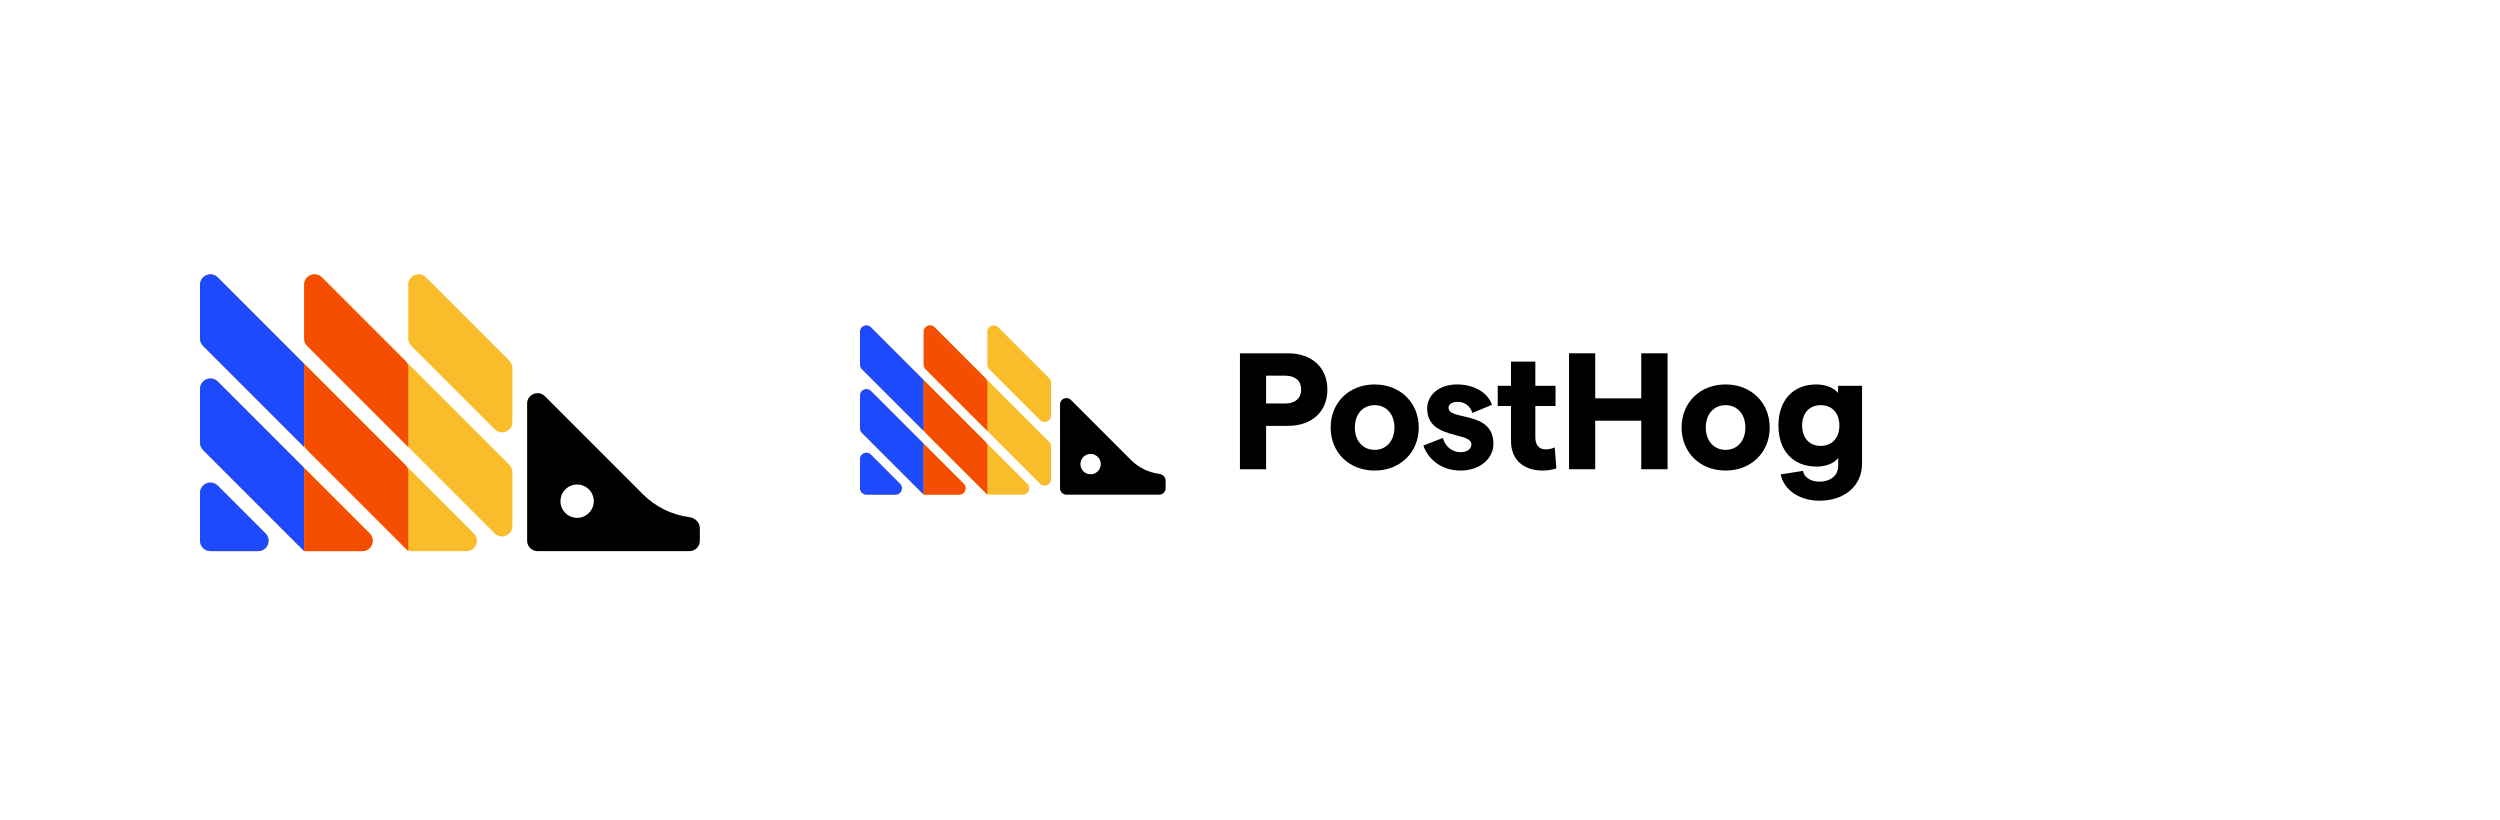 <svg width="250" height="82" viewBox="0 0 250 82" fill="none" xmlns="http://www.w3.org/2000/svg">
<g clipPath="url(#clip0_401_1283)">
<path d="M31.346 42.839C30.962 43.607 29.866 43.607 29.482 42.839L28.564 41.003C28.417 40.71 28.417 40.365 28.564 40.072L29.482 38.235C29.866 37.468 30.962 37.468 31.346 38.235L32.264 40.072C32.41 40.365 32.41 40.71 32.264 41.003L31.346 42.839Z" fill="#1D4AFF"/>
<path d="M31.346 53.253C30.962 54.021 29.866 54.021 29.482 53.253L28.564 51.417C28.417 51.123 28.417 50.778 28.564 50.485L29.482 48.649C29.866 47.881 30.962 47.881 31.346 48.649L32.264 50.485C32.41 50.778 32.41 51.123 32.264 51.417L31.346 53.253Z" fill="#1D4AFF"/>
<path d="M20 49.3C20 48.372 21.122 47.907 21.778 48.563L26.553 53.338C27.209 53.994 26.744 55.116 25.816 55.116H21.042C20.466 55.116 20 54.65 20 54.074V49.3ZM20 44.271C20 44.547 20.11 44.812 20.305 45.008L30.108 54.811C30.304 55.006 30.569 55.116 30.845 55.116H36.23C37.158 55.116 37.622 53.994 36.966 53.338L21.778 38.15C21.122 37.494 20 37.959 20 38.886V44.271ZM20 33.858C20 34.134 20.11 34.399 20.305 34.594L40.522 54.811C40.717 55.006 40.982 55.116 41.258 55.116H46.643C47.571 55.116 48.036 53.994 47.38 53.338L21.778 27.736C21.122 27.08 20 27.545 20 28.473V33.858ZM30.413 33.858C30.413 34.134 30.523 34.399 30.719 34.594L49.462 53.338C50.119 53.994 51.241 53.529 51.241 52.601V47.217C51.241 46.94 51.131 46.675 50.935 46.48L32.192 27.736C31.535 27.08 30.413 27.545 30.413 28.473V33.858ZM42.605 27.736C41.949 27.08 40.827 27.545 40.827 28.473V33.858C40.827 34.134 40.937 34.399 41.132 34.594L49.462 42.924C50.119 43.581 51.241 43.116 51.241 42.188V36.803C51.241 36.527 51.131 36.262 50.935 36.067L42.605 27.736Z" fill="#F9BD2B"/>
<path d="M64.296 49.428L54.492 39.623C53.835 38.967 52.713 39.432 52.713 40.36V54.075C52.713 54.65 53.18 55.116 53.755 55.116H68.943C69.519 55.116 69.985 54.65 69.985 54.075V52.826C69.985 52.25 69.516 51.791 68.946 51.717C67.195 51.489 65.558 50.689 64.296 49.428ZM57.712 51.784C56.792 51.784 56.046 51.038 56.046 50.118C56.046 49.198 56.792 48.452 57.712 48.452C58.632 48.452 59.378 49.198 59.378 50.118C59.378 51.038 58.632 51.784 57.712 51.784Z" fill="black"/>
<path d="M20 54.075C20 54.65 20.466 55.116 21.042 55.116H25.816C26.744 55.116 27.209 53.994 26.553 53.338L21.778 48.563C21.122 47.907 20 48.372 20 49.3V54.075Z" fill="#1D4AFF"/>
<path d="M30.413 36.372L21.778 27.736C21.122 27.08 20 27.545 20 28.473V33.858C20 34.134 20.11 34.399 20.305 34.594L30.413 44.703V36.372Z" fill="#1D4AFF"/>
<path d="M21.778 38.15C21.122 37.494 20 37.959 20 38.886V44.271C20 44.547 20.11 44.812 20.305 45.008L30.413 55.116V46.785L21.778 38.15Z" fill="#1D4AFF"/>
<path d="M40.827 36.803C40.827 36.527 40.718 36.262 40.522 36.067L32.192 27.736C31.536 27.08 30.414 27.545 30.414 28.473V33.858C30.414 34.134 30.523 34.399 30.719 34.594L40.827 44.703V36.803Z" fill="#F54E00"/>
<path d="M30.414 55.116L36.23 55.116C37.158 55.116 37.622 53.994 36.966 53.338L30.414 46.785V55.116Z" fill="#F54E00"/>
<path d="M30.414 36.372L30.414 44.271C30.414 44.548 30.523 44.813 30.719 45.008L40.827 55.116V47.217C40.827 46.941 40.718 46.676 40.522 46.48L30.414 36.372Z" fill="#F54E00"/>
</g>
<g clipPath="url(#clip1_401_1283)">
<path d="M92.937 41.959C92.703 42.428 92.033 42.428 91.798 41.959L91.237 40.836C91.147 40.657 91.147 40.446 91.237 40.267L91.798 39.144C92.033 38.674 92.703 38.674 92.937 39.144L93.499 40.267C93.588 40.446 93.588 40.657 93.499 40.836L92.937 41.959Z" fill="#1D4AFF"/>
<path d="M92.937 48.327C92.703 48.796 92.033 48.796 91.798 48.327L91.237 47.204C91.147 47.024 91.147 46.813 91.237 46.634L91.798 45.511C92.033 45.042 92.703 45.042 92.937 45.511L93.499 46.634C93.588 46.813 93.588 47.024 93.499 47.204L92.937 48.327Z" fill="#1D4AFF"/>
<path d="M86 45.91C86 45.342 86.686 45.058 87.087 45.459L90.007 48.379C90.408 48.78 90.124 49.466 89.556 49.466H86.637C86.285 49.466 86 49.181 86 48.829V45.91ZM86 42.835C86 43.004 86.067 43.166 86.187 43.285L92.181 49.279C92.3 49.399 92.462 49.466 92.631 49.466H95.924C96.491 49.466 96.775 48.78 96.374 48.379L87.087 39.092C86.686 38.69 86 38.975 86 39.542V42.835ZM86 36.467C86 36.636 86.067 36.798 86.187 36.917L98.549 49.279C98.668 49.399 98.83 49.466 98.999 49.466H102.291C102.859 49.466 103.143 48.78 102.742 48.379L87.087 32.724C86.686 32.323 86 32.607 86 33.175V36.467ZM92.368 36.467C92.368 36.636 92.435 36.798 92.554 36.917L104.015 48.379C104.416 48.78 105.103 48.496 105.103 47.928V44.636C105.103 44.467 105.035 44.305 104.916 44.185L93.455 32.724C93.054 32.323 92.368 32.607 92.368 33.175V36.467ZM99.822 32.724C99.421 32.323 98.735 32.607 98.735 33.175V36.467C98.735 36.636 98.802 36.798 98.922 36.917L104.015 42.011C104.416 42.412 105.103 42.128 105.103 41.561V38.268C105.103 38.099 105.035 37.937 104.916 37.818L99.822 32.724Z" fill="#F9BD2B"/>
<path d="M113.086 45.988L107.091 39.992C106.689 39.591 106.003 39.875 106.003 40.443V48.829C106.003 49.181 106.289 49.466 106.64 49.466H115.927C116.279 49.466 116.564 49.181 116.564 48.829V48.065C116.564 47.713 116.278 47.432 115.929 47.387C114.859 47.248 113.857 46.759 113.086 45.988ZM109.06 47.428C108.497 47.428 108.041 46.972 108.041 46.41C108.041 45.847 108.497 45.391 109.06 45.391C109.622 45.391 110.079 45.847 110.079 46.41C110.079 46.972 109.622 47.428 109.06 47.428Z" fill="black"/>
<path d="M86 48.829C86 49.181 86.285 49.466 86.637 49.466H89.556C90.124 49.466 90.408 48.78 90.007 48.378L87.087 45.459C86.686 45.058 86 45.342 86 45.91V48.829Z" fill="#1D4AFF"/>
<path d="M92.368 38.004L87.087 32.724C86.686 32.323 86 32.607 86 33.175V36.467C86 36.636 86.067 36.798 86.187 36.917L92.368 43.098V38.004Z" fill="#1D4AFF"/>
<path d="M87.087 39.092C86.686 38.691 86 38.975 86 39.542V42.835C86 43.004 86.067 43.166 86.187 43.285L92.368 49.466V44.372L87.087 39.092Z" fill="#1D4AFF"/>
<path d="M98.735 38.268C98.735 38.099 98.668 37.937 98.549 37.818L93.455 32.724C93.054 32.323 92.368 32.607 92.368 33.175V36.467C92.368 36.636 92.435 36.798 92.554 36.917L98.735 43.098V38.268Z" fill="#F54E00"/>
<path d="M92.368 49.466H95.924C96.492 49.466 96.776 48.78 96.374 48.379L92.368 44.372V49.466Z" fill="#F54E00"/>
<path d="M92.368 38.005V42.835C92.368 43.004 92.435 43.166 92.554 43.285L98.735 49.466V44.636C98.735 44.467 98.668 44.305 98.549 44.186L92.368 38.005Z" fill="#F54E00"/>
<path d="M123.994 46.924H126.61V42.585H128.796C131.197 42.585 132.738 41.161 132.738 38.958C132.738 36.755 131.197 35.331 128.796 35.331H123.994V46.924ZM126.61 40.349V37.567H128.531C129.525 37.567 130.121 38.097 130.121 38.958C130.121 39.819 129.525 40.349 128.531 40.349H126.61Z" fill="black"/>
<path d="M137.471 47.056C140.021 47.056 141.876 45.234 141.876 42.75C141.876 40.266 140.021 38.445 137.471 38.445C134.888 38.445 133.066 40.266 133.066 42.75C133.066 45.234 134.888 47.056 137.471 47.056ZM135.484 42.75C135.484 41.425 136.279 40.515 137.471 40.515C138.647 40.515 139.442 41.425 139.442 42.75C139.442 44.075 138.647 44.986 137.471 44.986C136.279 44.986 135.484 44.075 135.484 42.75Z" fill="black"/>
<path d="M146.064 47.056C148.018 47.056 149.342 45.831 149.342 44.39C149.342 41.011 144.855 42.105 144.855 40.78C144.855 40.415 145.235 40.184 145.782 40.184C146.345 40.184 147.024 40.531 147.239 41.293L149.193 40.481C148.813 39.273 147.405 38.445 145.699 38.445C143.861 38.445 142.718 39.538 142.718 40.846C142.718 44.009 147.14 43.131 147.14 44.44C147.14 44.903 146.709 45.218 146.064 45.218C145.136 45.218 144.49 44.572 144.292 43.794L142.337 44.555C142.768 45.814 144.027 47.056 146.064 47.056Z" fill="black"/>
<path d="M155.637 46.841L155.471 44.738C155.19 44.887 154.825 44.936 154.527 44.936C153.931 44.936 153.534 44.506 153.534 43.761V40.598H155.554V38.577H153.534V36.159H151.099V38.577H149.774V40.598H151.099V44.075C151.099 46.096 152.474 47.056 154.279 47.056C154.776 47.056 155.239 46.973 155.637 46.841Z" fill="black"/>
<path d="M164.125 35.331V39.836H159.521V35.331H156.904V46.924H159.521V42.071H164.125V46.924H166.758V35.331H164.125Z" fill="black"/>
<path d="M172.566 47.056C175.116 47.056 176.971 45.234 176.971 42.75C176.971 40.266 175.116 38.445 172.566 38.445C169.982 38.445 168.161 40.266 168.161 42.75C168.161 45.234 169.982 47.056 172.566 47.056ZM170.578 42.75C170.578 41.425 171.373 40.515 172.566 40.515C173.742 40.515 174.536 41.425 174.536 42.75C174.536 44.075 173.742 44.986 172.566 44.986C171.373 44.986 170.578 44.075 170.578 42.75Z" fill="black"/>
<path d="M181.669 46.659C182.58 46.659 183.392 46.344 183.822 45.797V46.592C183.822 47.52 183.077 48.166 181.934 48.166C181.123 48.166 180.411 47.768 180.295 47.089L178.076 47.437C178.374 49.01 179.98 50.07 181.934 50.07C184.501 50.07 186.207 48.563 186.207 46.327V38.577H183.806V39.289C183.358 38.776 182.597 38.445 181.62 38.445C179.301 38.445 177.844 40.034 177.844 42.552C177.844 45.069 179.301 46.659 181.669 46.659ZM180.212 42.552C180.212 41.309 180.941 40.515 182.067 40.515C183.209 40.515 183.938 41.309 183.938 42.552C183.938 43.794 183.209 44.589 182.067 44.589C180.941 44.589 180.212 43.794 180.212 42.552Z" fill="black"/>
</g>
<defs>
<clipPath id="clip0_401_1283">
<rect width="50" height="28.125" fill="white" transform="translate(20 27)"/>
</clipPath>
<clipPath id="clip1_401_1283">
<rect width="100" height="19.108" fill="white" transform="translate(86 31)"/>
</clipPath>
</defs>
</svg>
